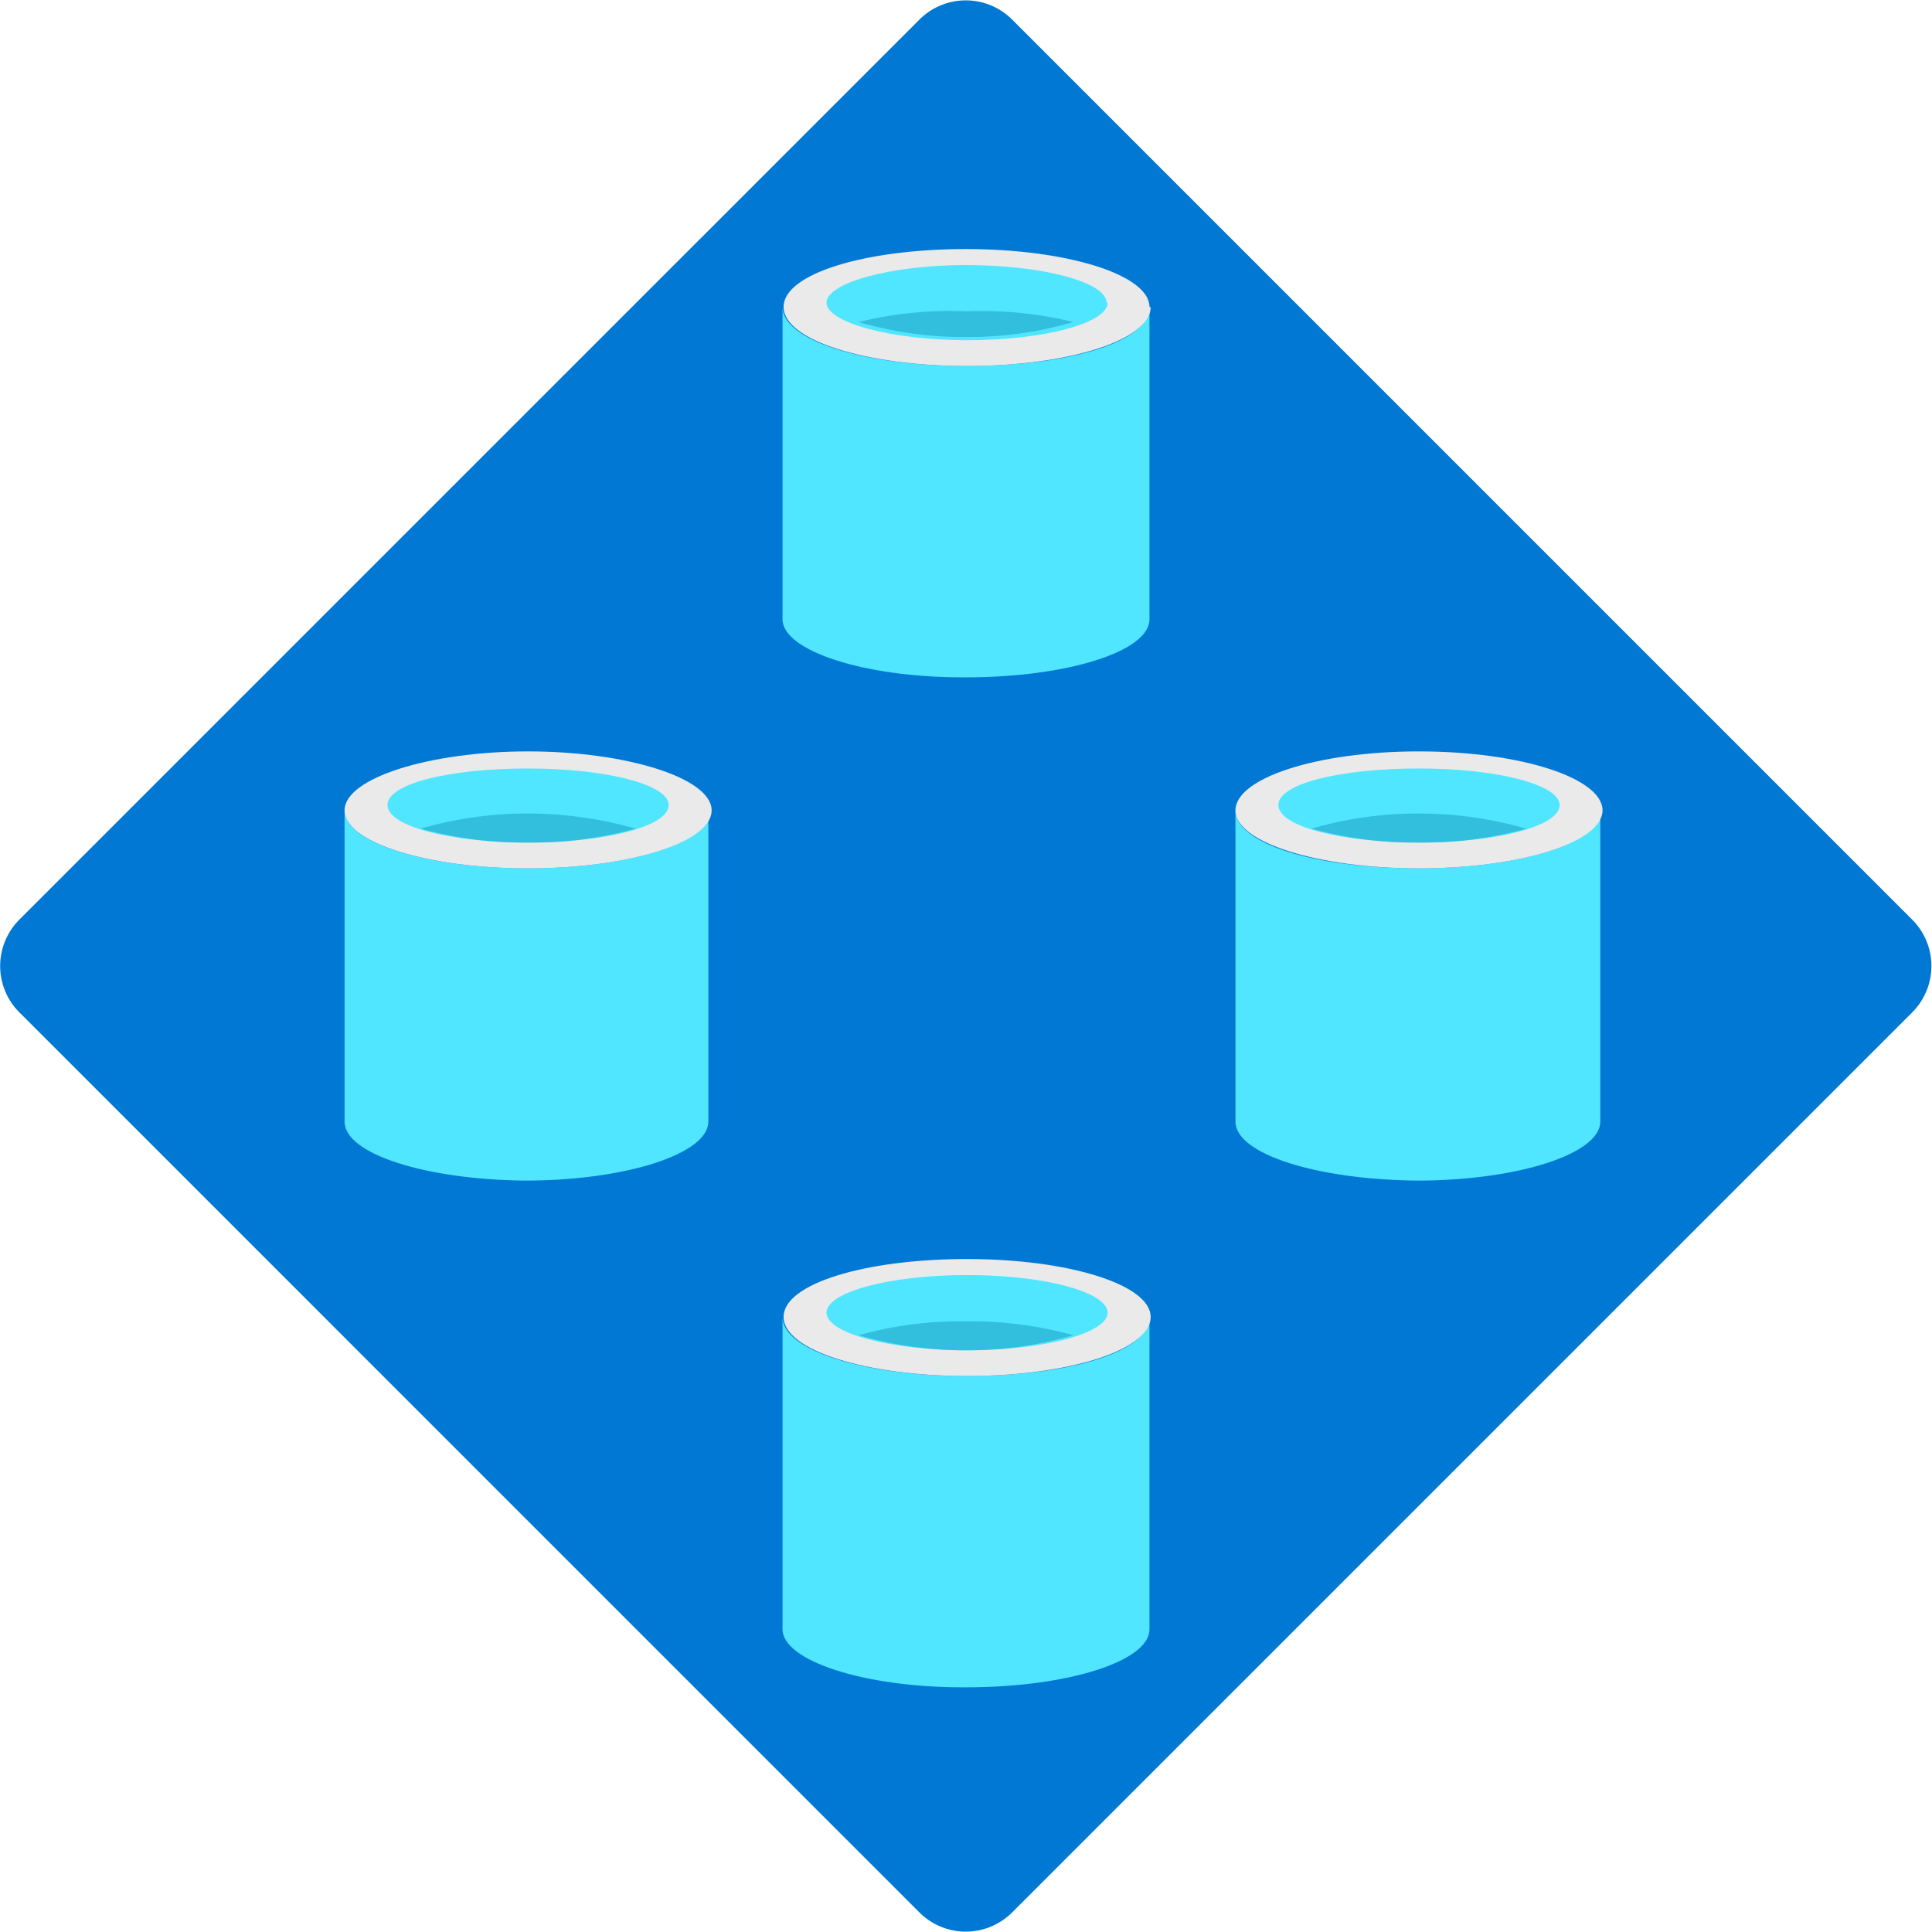 <svg xmlns="http://www.w3.org/2000/svg" width="64" height="64"><defs><linearGradient id="a" gradientUnits="userSpaceOnUse" x1="-3071.86" y1="6711.69" x2="-3071.86" y2="6747.69" gradientTransform="matrix(1.76 0 0 -1.76 5493.396 11996.624)"><stop offset="0" style="stop-color:#005ba1;stop-opacity:1"/><stop offset=".1" style="stop-color:#0060a9;stop-opacity:1"/><stop offset=".52" style="stop-color:#0071c8;stop-opacity:1"/><stop offset=".75" style="stop-color:#0078d4;stop-opacity:1"/></linearGradient></defs><path style="stroke:none;fill-rule:nonzero;fill:url(#a)" d="M.64 30.465 30.458.648a2.171 2.171 0 0 1 3.07 0l29.817 29.817a2.171 2.171 0 0 1 0 3.07L33.527 63.352a2.171 2.171 0 0 1-3.07 0L.641 33.535a2.171 2.171 0 0 1 0-3.07Zm0 0"/><path style="stroke:none;fill-rule:nonzero;fill:#50e6ff;fill-opacity:1" d="M32 12.125c-3.379 0-6.078-.855-6.078-1.957v10.348c0 1.03 2.664 1.922 5.973 1.922H32c3.344 0 6.078-.856 6.078-1.922V10.168c.04 1.102-2.523 1.957-6.078 1.957Zm0 0"/><path style="stroke:none;fill-rule:nonzero;fill:#eaeaea;fill-opacity:1" d="M38.117 10.168c0 1.102-2.738 1.957-6.082 1.957s-6.078-.855-6.078-1.957S28.657 8.25 32 8.25c3.344 0 6.078.852 6.078 1.918"/><path style="stroke:none;fill-rule:nonzero;fill:#50e6ff;fill-opacity:1" d="M36.691 10.027c0 .676-2.097 1.243-4.656 1.243-2.558 0-4.656-.602-4.656-1.243 0-.64 2.062-1.246 4.621-1.246 2.559 0 4.656.57 4.656 1.246"/><path style="stroke:none;fill-rule:nonzero;fill:#32bedd;fill-opacity:1" d="M32 10.313c-1.195-.051-2.395.07-3.555.355 1.153.336 2.352.504 3.555.496 1.203.008 2.402-.16 3.555-.496A12.804 12.804 0 0 0 32 10.313Zm0 0"/><path style="stroke:none;fill-rule:nonzero;fill:#50e6ff;fill-opacity:1" d="M32 45.582c-3.379 0-6.078-.852-6.078-1.957v10.348c0 1.03 2.664 1.922 5.973 1.922H32c3.344 0 6.078-.856 6.078-1.922V43.625c.04 1.105-2.523 1.957-6.078 1.957Zm0 0"/><path style="stroke:none;fill-rule:nonzero;fill:#eaeaea;fill-opacity:1" d="M38.117 43.625c0 1.105-2.738 1.957-6.082 1.957s-6.078-.852-6.078-1.957c0-1.102 2.7-1.918 6.078-1.918 3.38 0 6.082.852 6.082 1.918"/><path style="stroke:none;fill-rule:nonzero;fill:#50e6ff;fill-opacity:1" d="M36.691 43.484c0 .676-2.097 1.246-4.656 1.246-2.558 0-4.656-.57-4.656-1.246 0-.675 2.062-1.246 4.656-1.246 2.598 0 4.656.57 4.656 1.246"/><path style="stroke:none;fill-rule:nonzero;fill:#32bedd;fill-opacity:1" d="M32 43.77a12.71 12.71 0 0 0-3.555.46c1.153.336 2.352.504 3.555.5a12.565 12.565 0 0 0 3.555-.5A12.855 12.855 0 0 0 32 43.77Zm0 0"/><path style="stroke:none;fill-rule:nonzero;fill:#50e6ff;fill-opacity:1" d="M47.004 28.766c-3.555 0-6.078-.856-6.078-1.922v10.312c0 1.067 2.664 1.918 6.008 1.953 3.343 0 6.078-.886 6.078-1.953V26.844c.074 1.066-2.664 1.922-6.008 1.922Zm0 0"/><path style="stroke:none;fill-rule:nonzero;fill:#eaeaea;fill-opacity:1" d="M53.086 26.844c0 1.066-2.738 1.922-6.082 1.922-3.34 0-6.078-.856-6.078-1.922 0-1.067 2.699-1.953 6.078-1.953 3.379 0 6.082.886 6.082 1.953"/><path style="stroke:none;fill-rule:nonzero;fill:#50e6ff;fill-opacity:1" d="M51.664 26.668c0 .71-2.102 1.242-4.66 1.242-2.559 0-4.656-.531-4.656-1.242s2.062-1.211 4.656-1.211c2.598 0 4.66.535 4.66 1.211"/><path style="stroke:none;fill-rule:nonzero;fill:#32bedd;fill-opacity:1" d="M47.004 26.95a12.585 12.585 0 0 0-3.555.5 12.71 12.71 0 0 0 3.555.46 12.69 12.69 0 0 0 3.555-.46 12.852 12.852 0 0 0-3.555-.5Zm0 0"/><path style="stroke:none;fill-rule:nonzero;fill:#50e6ff;fill-opacity:1" d="M17.492 28.766c-3.375 0-6.078-.856-6.078-1.922v10.312c0 1.067 2.664 1.918 5.973 1.953 3.343 0 6.078-.886 6.078-1.953V26.844c.11 1.066-2.63 1.922-5.973 1.922Zm0 0"/><path style="stroke:none;fill-rule:nonzero;fill:#eaeaea;fill-opacity:1" d="M23.574 26.844c0 1.066-2.738 1.922-6.082 1.922-3.34 0-6.078-.856-6.078-1.922 0-1.067 2.809-1.953 6.078-1.953 3.274 0 6.082.886 6.082 1.953"/><path style="stroke:none;fill-rule:nonzero;fill:#50e6ff;fill-opacity:1" d="M22.152 26.668c0 .71-2.097 1.242-4.66 1.242-2.558 0-4.656-.531-4.656-1.242s2.062-1.211 4.656-1.211c2.598 0 4.66.535 4.66 1.211"/><path style="stroke:none;fill-rule:nonzero;fill:#32bedd;fill-opacity:1" d="M17.492 26.95a12.585 12.585 0 0 0-3.555.5 12.71 12.71 0 0 0 3.555.46c1.203.016 2.399-.14 3.559-.46a12.9 12.9 0 0 0-3.559-.5Zm0 0"/></svg>